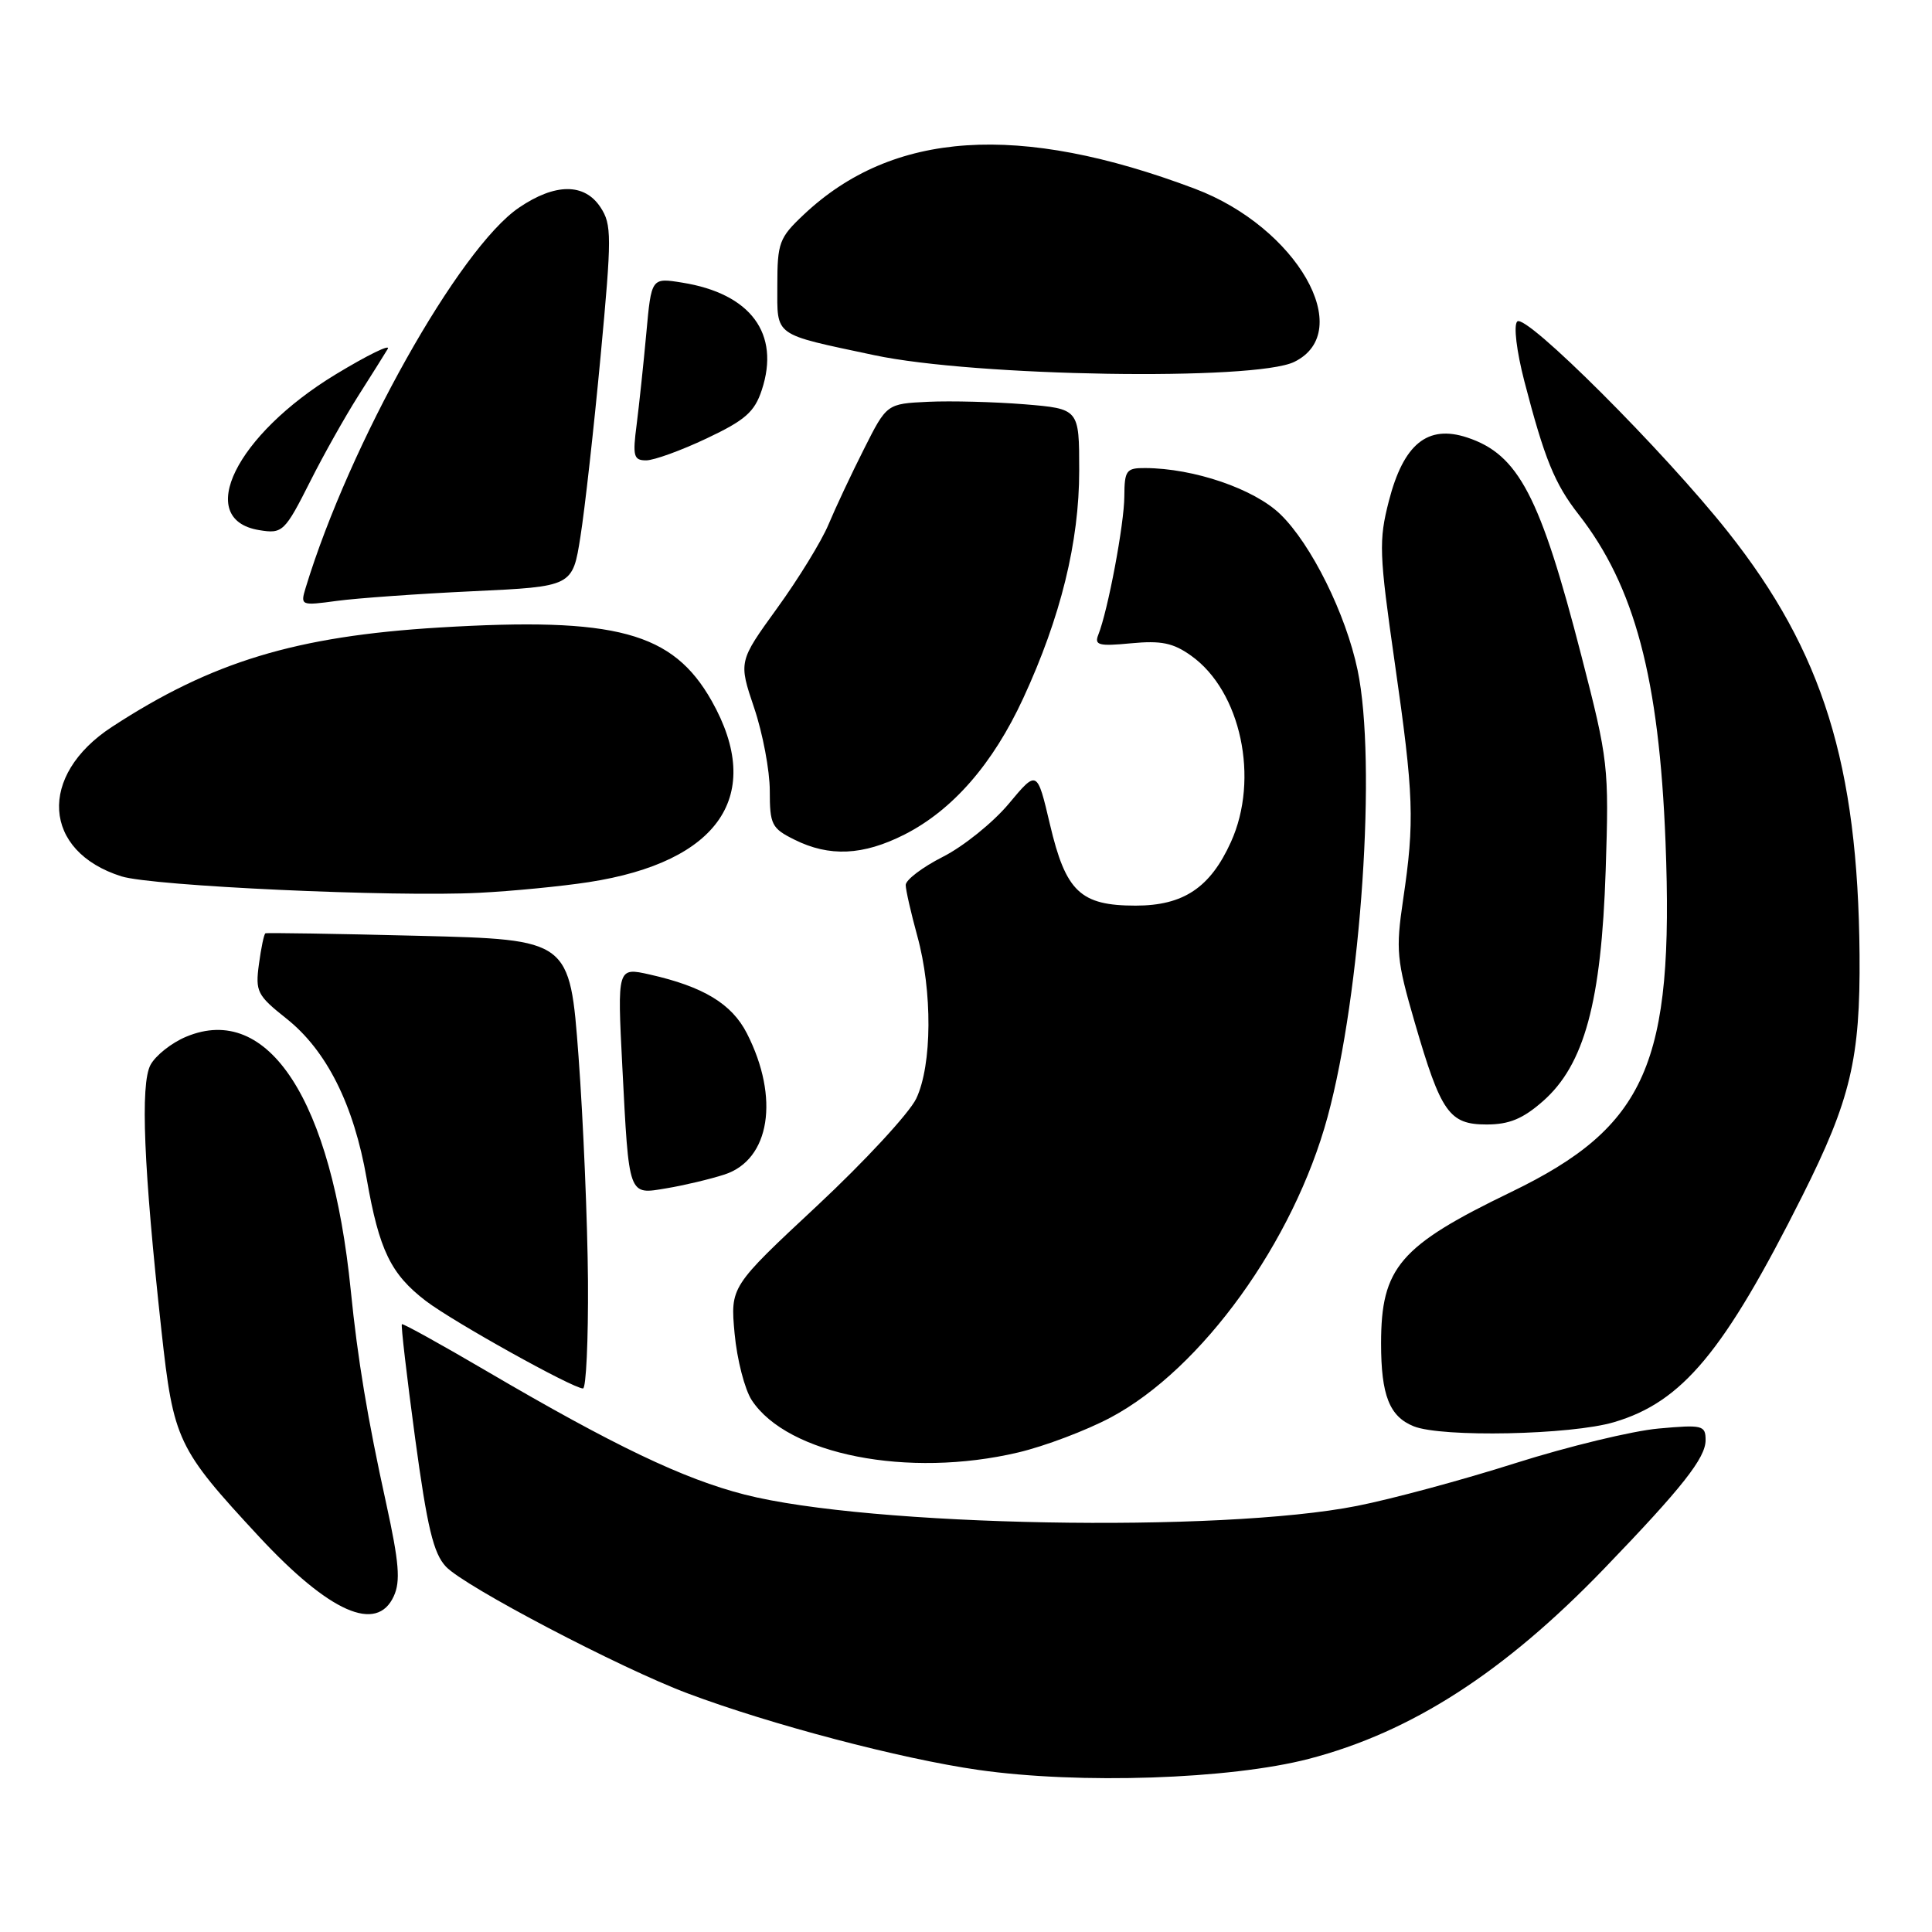<?xml version="1.0" encoding="UTF-8" standalone="no"?>
<!DOCTYPE svg PUBLIC "-//W3C//DTD SVG 1.1//EN" "http://www.w3.org/Graphics/SVG/1.1/DTD/svg11.dtd" >
<svg xmlns="http://www.w3.org/2000/svg" xmlns:xlink="http://www.w3.org/1999/xlink" version="1.1" viewBox="0 0 256 256">
 <g >
 <path fill="currentColor"
d=" M 173.42 233.06 C 187.02 229.52 199.31 221.60 212.57 207.84 C 222.90 197.12 226.00 193.19 226.00 190.83 C 226.00 188.86 225.61 188.76 219.75 189.29 C 216.31 189.60 207.79 191.66 200.81 193.87 C 193.84 196.09 184.39 198.64 179.81 199.54 C 161.70 203.13 115.20 202.27 98.67 198.04 C 90.54 195.96 81.37 191.58 64.50 181.69 C 58.45 178.14 53.39 175.34 53.25 175.46 C 53.11 175.58 53.90 182.36 55.00 190.53 C 56.61 202.39 57.43 205.83 59.09 207.59 C 61.56 210.22 82.17 221.03 91.14 224.39 C 102.11 228.51 119.35 233.05 129.62 234.52 C 143.04 236.44 162.98 235.77 173.42 233.06 Z  M 52.18 211.50 C 53.09 209.52 52.88 207.02 51.18 199.25 C 48.69 187.92 47.39 180.09 46.48 171.00 C 43.95 145.77 35.55 132.82 24.67 137.37 C 22.74 138.17 20.61 139.86 19.94 141.11 C 18.58 143.66 19.03 154.72 21.39 176.29 C 22.99 190.89 23.48 191.92 34.32 203.61 C 43.66 213.66 49.93 216.44 52.18 211.50 Z  M 134.91 192.46 C 138.43 191.63 143.95 189.54 147.18 187.82 C 159.25 181.39 171.42 164.52 175.91 148.00 C 180.37 131.58 182.43 100.95 179.89 88.80 C 178.34 81.37 173.75 72.11 169.65 68.14 C 166.18 64.78 158.20 62.05 151.75 62.02 C 149.24 62.00 149.00 62.33 148.98 65.75 C 148.97 69.41 146.81 80.90 145.53 84.11 C 144.98 85.49 145.59 85.65 149.87 85.24 C 153.86 84.86 155.45 85.18 157.84 86.89 C 164.43 91.58 166.91 103.20 163.10 111.58 C 160.36 117.63 156.80 120.00 150.48 120.00 C 143.16 120.00 141.22 118.16 139.12 109.22 C 137.42 102.00 137.42 102.00 133.65 106.52 C 131.57 109.00 127.65 112.16 124.94 113.53 C 122.22 114.91 120.01 116.59 120.01 117.27 C 120.02 117.95 120.71 120.97 121.54 124.00 C 123.57 131.34 123.51 141.12 121.41 145.56 C 120.49 147.49 114.57 153.89 108.25 159.79 C 96.77 170.50 96.77 170.50 97.34 176.72 C 97.66 180.15 98.68 184.11 99.61 185.53 C 104.35 192.76 120.33 195.90 134.91 192.46 Z  M 213.88 188.44 C 222.93 185.76 228.44 179.13 238.80 158.50 C 245.22 145.72 246.51 140.28 246.40 126.50 C 246.19 101.30 241.54 86.36 228.98 70.50 C 220.47 59.76 202.14 41.45 201.04 42.60 C 200.54 43.11 200.95 46.51 201.98 50.50 C 204.66 60.82 206.00 64.10 209.17 68.16 C 216.61 77.69 219.84 89.86 220.69 111.55 C 221.83 140.94 218.16 149.28 200.23 157.95 C 185.45 165.09 183.00 167.95 183.00 178.02 C 183.00 184.88 184.11 187.70 187.32 188.99 C 191.04 190.49 208.17 190.14 213.88 188.44 Z  M 77.91 169.75 C 77.85 161.91 77.29 148.53 76.66 140.00 C 75.50 124.50 75.50 124.50 55.50 124.00 C 44.50 123.72 35.35 123.58 35.17 123.67 C 34.98 123.76 34.60 125.60 34.31 127.75 C 33.82 131.39 34.07 131.88 37.93 134.95 C 43.27 139.17 46.88 146.37 48.59 156.20 C 50.25 165.67 51.78 168.83 56.45 172.40 C 60.06 175.15 75.86 183.95 77.25 183.98 C 77.66 183.99 77.96 177.59 77.91 169.75 Z  M 96.00 155.63 C 102.03 153.67 103.33 145.48 98.97 136.93 C 96.97 133.01 93.20 130.73 86.10 129.13 C 81.79 128.16 81.79 128.16 82.46 141.33 C 83.36 158.73 83.21 158.31 88.34 157.45 C 90.63 157.07 94.08 156.25 96.00 155.63 Z  M 204.45 145.91 C 209.93 141.10 212.19 132.77 212.76 115.34 C 213.21 101.55 213.12 100.79 209.54 86.89 C 204.09 65.73 201.21 60.21 194.40 57.97 C 189.16 56.24 185.98 58.82 184.03 66.39 C 182.68 71.65 182.74 73.34 184.81 87.80 C 187.34 105.41 187.46 108.82 185.92 119.21 C 184.93 125.91 185.06 127.22 187.46 135.48 C 190.94 147.45 192.03 149.00 196.99 149.00 C 199.97 149.00 201.79 148.25 204.45 145.91 Z  M 78.00 116.89 C 95.33 114.22 101.34 105.35 94.30 92.87 C 89.14 83.75 81.65 81.73 58.20 83.15 C 39.21 84.30 28.06 87.68 14.83 96.32 C 4.98 102.75 5.62 112.82 16.09 116.12 C 20.16 117.41 52.19 118.88 63.50 118.30 C 67.90 118.08 74.42 117.44 78.00 116.89 Z  M 119.85 110.58 C 126.23 107.34 131.56 101.23 135.58 92.53 C 140.55 81.78 143.00 71.81 143.00 62.36 C 143.00 54.17 143.00 54.17 135.75 53.57 C 131.76 53.25 126.03 53.10 123.00 53.24 C 117.50 53.50 117.50 53.50 114.48 59.50 C 112.81 62.80 110.70 67.30 109.78 69.50 C 108.86 71.70 105.80 76.69 102.98 80.58 C 97.86 87.66 97.86 87.66 99.93 93.80 C 101.07 97.17 102.00 102.12 102.00 104.79 C 102.00 109.26 102.25 109.76 105.25 111.25 C 109.89 113.57 114.36 113.36 119.85 110.58 Z  M 62.68 78.34 C 75.87 77.72 75.87 77.72 76.91 71.11 C 77.49 67.47 78.69 56.72 79.58 47.22 C 81.07 31.30 81.07 29.75 79.57 27.47 C 77.45 24.24 73.56 24.25 68.76 27.52 C 60.84 32.90 46.31 58.81 40.50 77.89 C 39.79 80.24 39.86 80.27 44.64 79.62 C 47.31 79.26 55.43 78.68 62.68 78.34 Z  M 41.16 63.68 C 42.87 60.28 45.70 55.25 47.44 52.50 C 49.19 49.75 50.96 46.93 51.38 46.23 C 51.80 45.53 48.70 47.05 44.49 49.60 C 31.26 57.63 25.75 68.82 34.32 70.24 C 37.45 70.76 37.72 70.50 41.16 63.68 Z  M 93.64 58.09 C 98.74 55.68 99.98 54.59 100.94 51.68 C 103.41 44.21 99.47 38.90 90.40 37.45 C 86.31 36.79 86.31 36.79 85.64 44.15 C 85.27 48.19 84.69 53.64 84.36 56.25 C 83.81 60.45 83.96 61.00 85.62 61.00 C 86.65 61.00 90.26 59.69 93.64 58.09 Z  M 171.50 47.95 C 179.75 43.91 171.82 30.09 158.33 25.01 C 135.00 16.21 118.28 17.32 106.49 28.45 C 103.25 31.50 103.00 32.17 103.00 37.83 C 103.00 44.67 102.33 44.19 115.83 47.06 C 129.15 49.90 166.31 50.50 171.50 47.95 Z "/>
</g>
</svg>